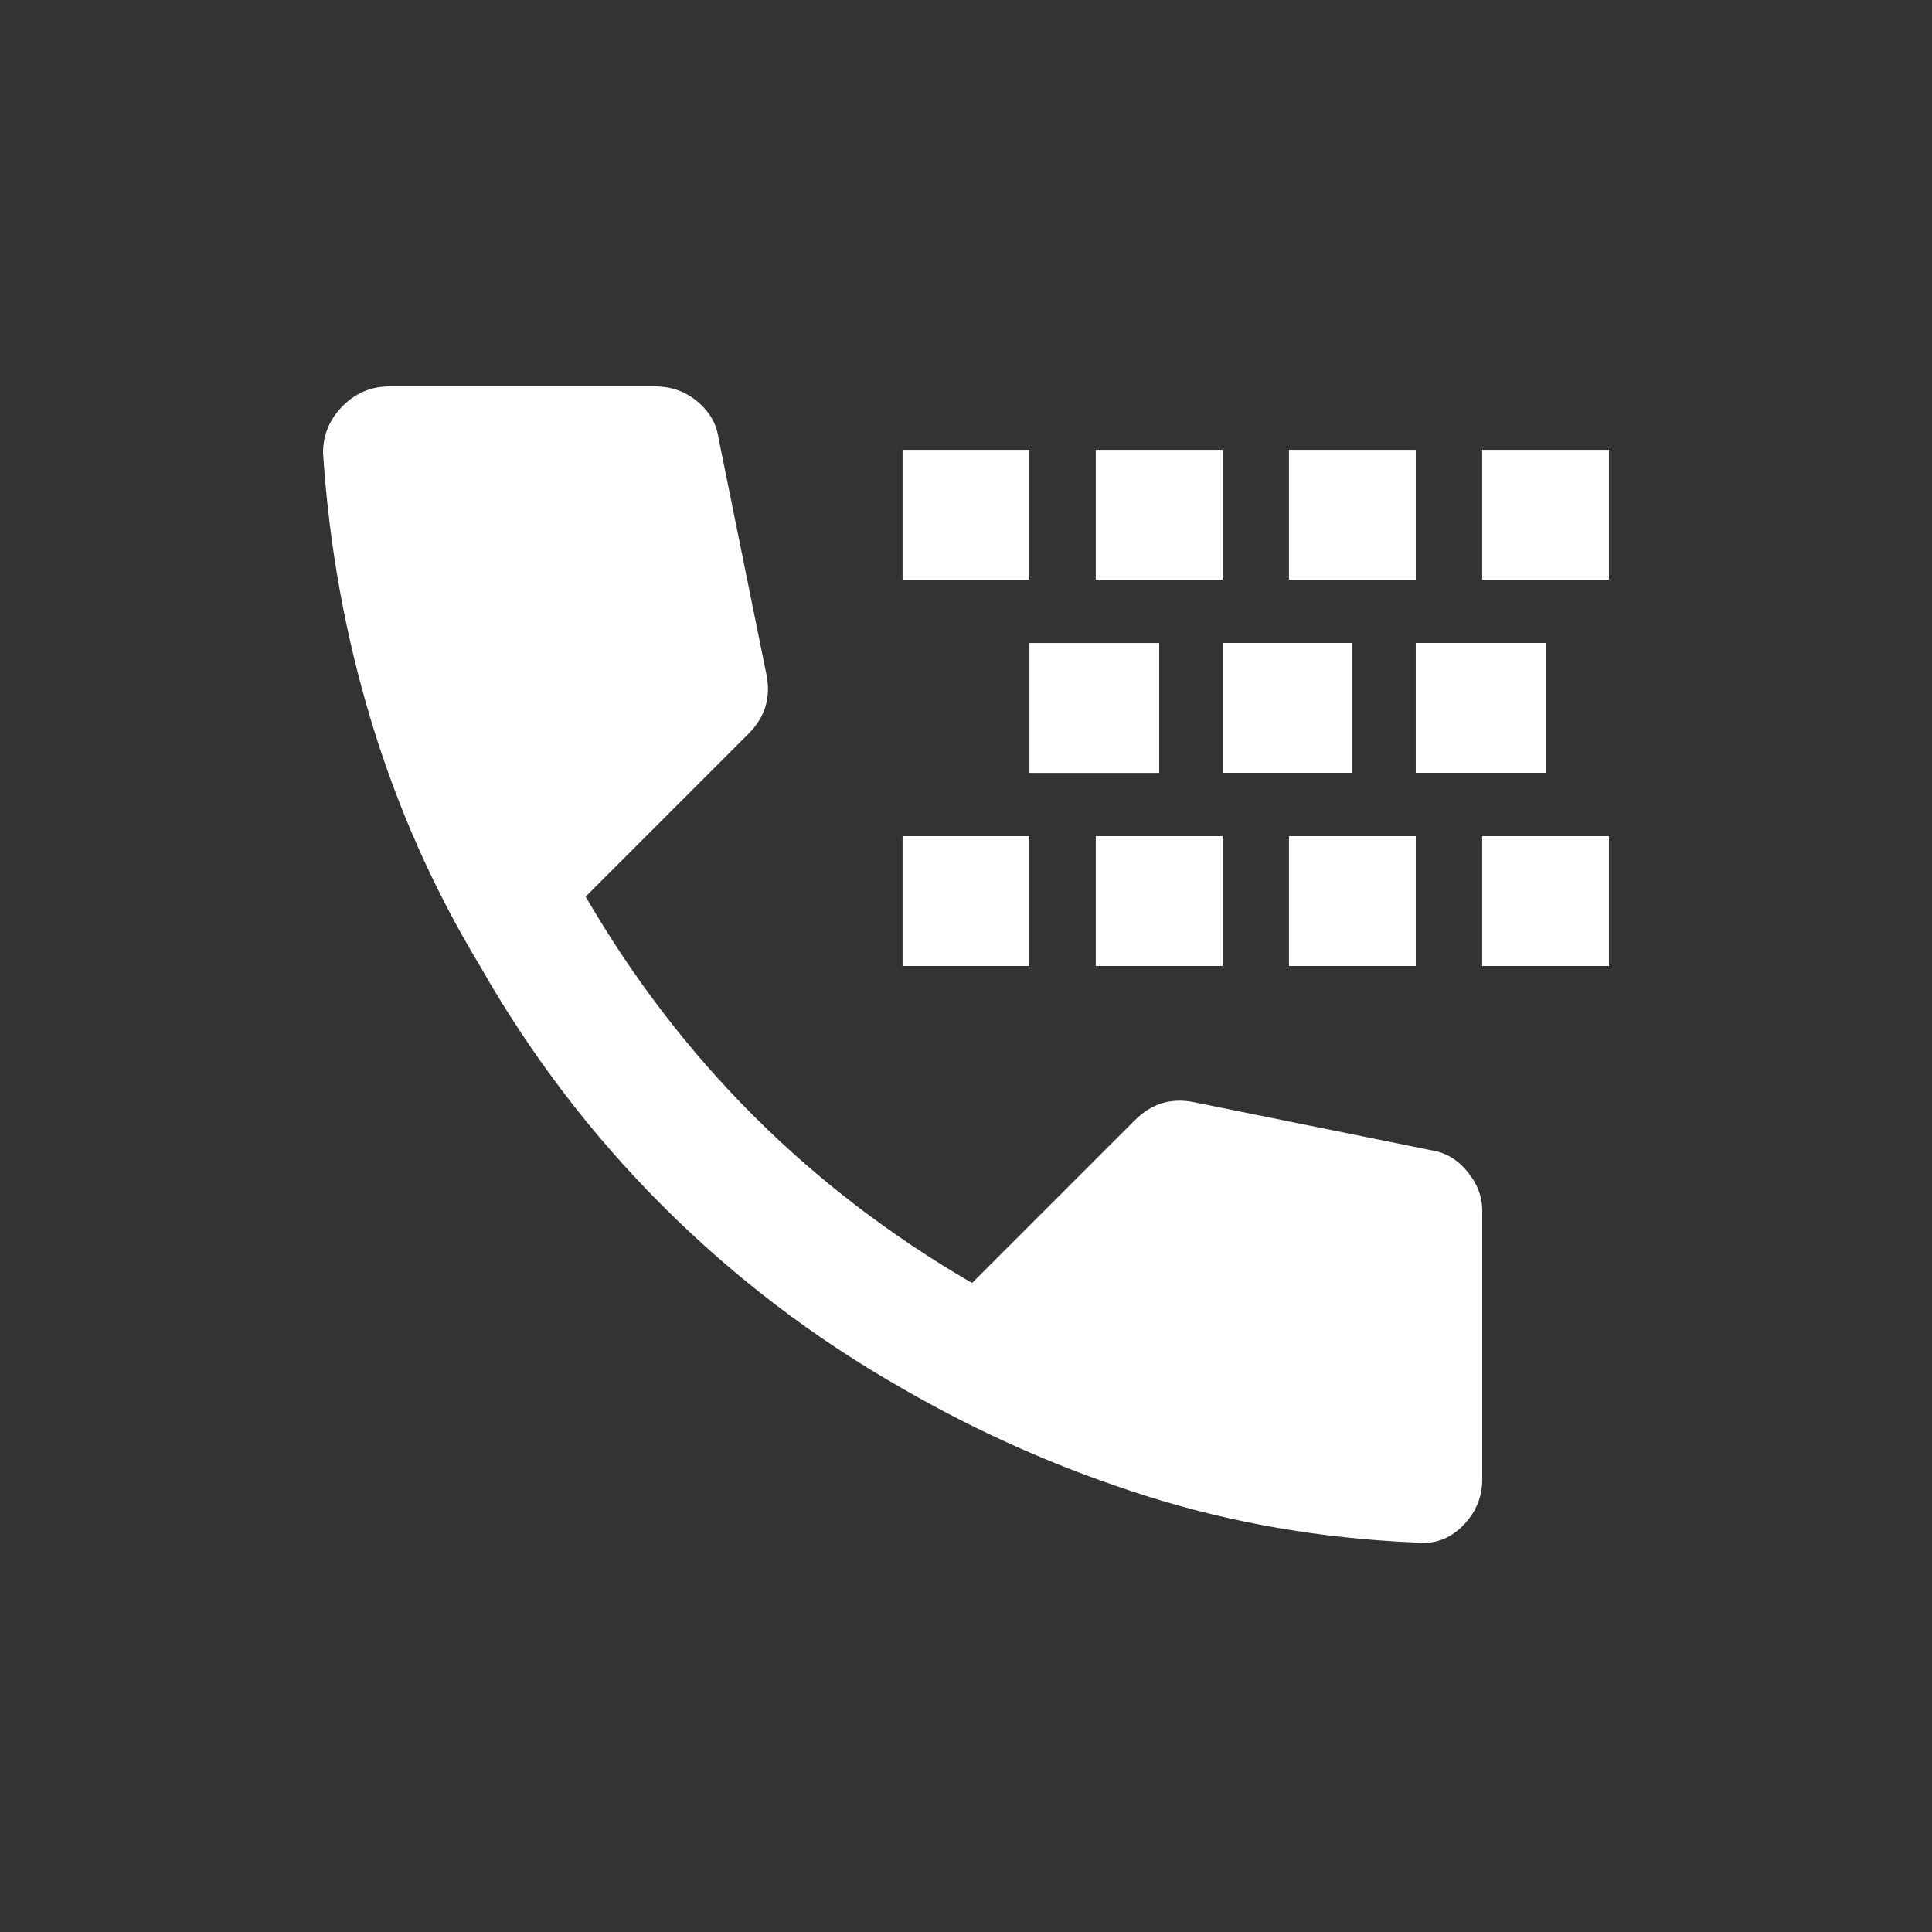 <!-- Generated by IcoMoon.io -->
<svg version="1.1" xmlns="http://www.w3.org/2000/svg" width="24" height="24" viewBox="0 0 24 24">
<rect x="0" y="0" width="24" height="24" fill="#333333" stroke="none"/>
<title>tty</title>
<path fill="#fff" d="M13.612 5.588h1.575v1.612h-1.575v-1.612zM12.788 7.988h1.612v1.613h-1.612v-1.613zM11.212 5.588h1.575v1.612h-1.575v-1.612zM16.8 9.6h-1.612v-1.613h1.612v1.613zM17.587 7.2h-1.575v-1.612h1.575v1.612zM19.2 9.6h-1.613v-1.613h1.613v1.613zM19.987 7.2h-1.575v-1.612h1.575v1.612zM14.1 13.913l-2.025 2.025q-3.037-1.763-4.8-4.8l2.025-2.025q0.3-0.3 0.225-0.713l-0.6-2.962q-0.037-0.262-0.262-0.45t-0.525-0.188h-3.3q-0.338 0-0.581 0.244t-0.244 0.581q0.112 1.725 0.6 3.337t1.35 3.038q0.938 1.65 2.269 2.981t2.981 2.269q1.425 0.825 3.019 1.331t3.356 0.581q0.337 0.038 0.581-0.206t0.244-0.581v-3.337q0-0.263-0.188-0.488t-0.45-0.262l-2.962-0.6q-0.413-0.075-0.712 0.225zM13.612 10.387h1.575v1.613h-1.575v-1.613zM11.212 10.387h1.575v1.613h-1.575v-1.613zM17.587 12h-1.575v-1.613h1.575v1.613zM19.987 12h-1.575v-1.613h1.575v1.613z"></path>
</svg>
